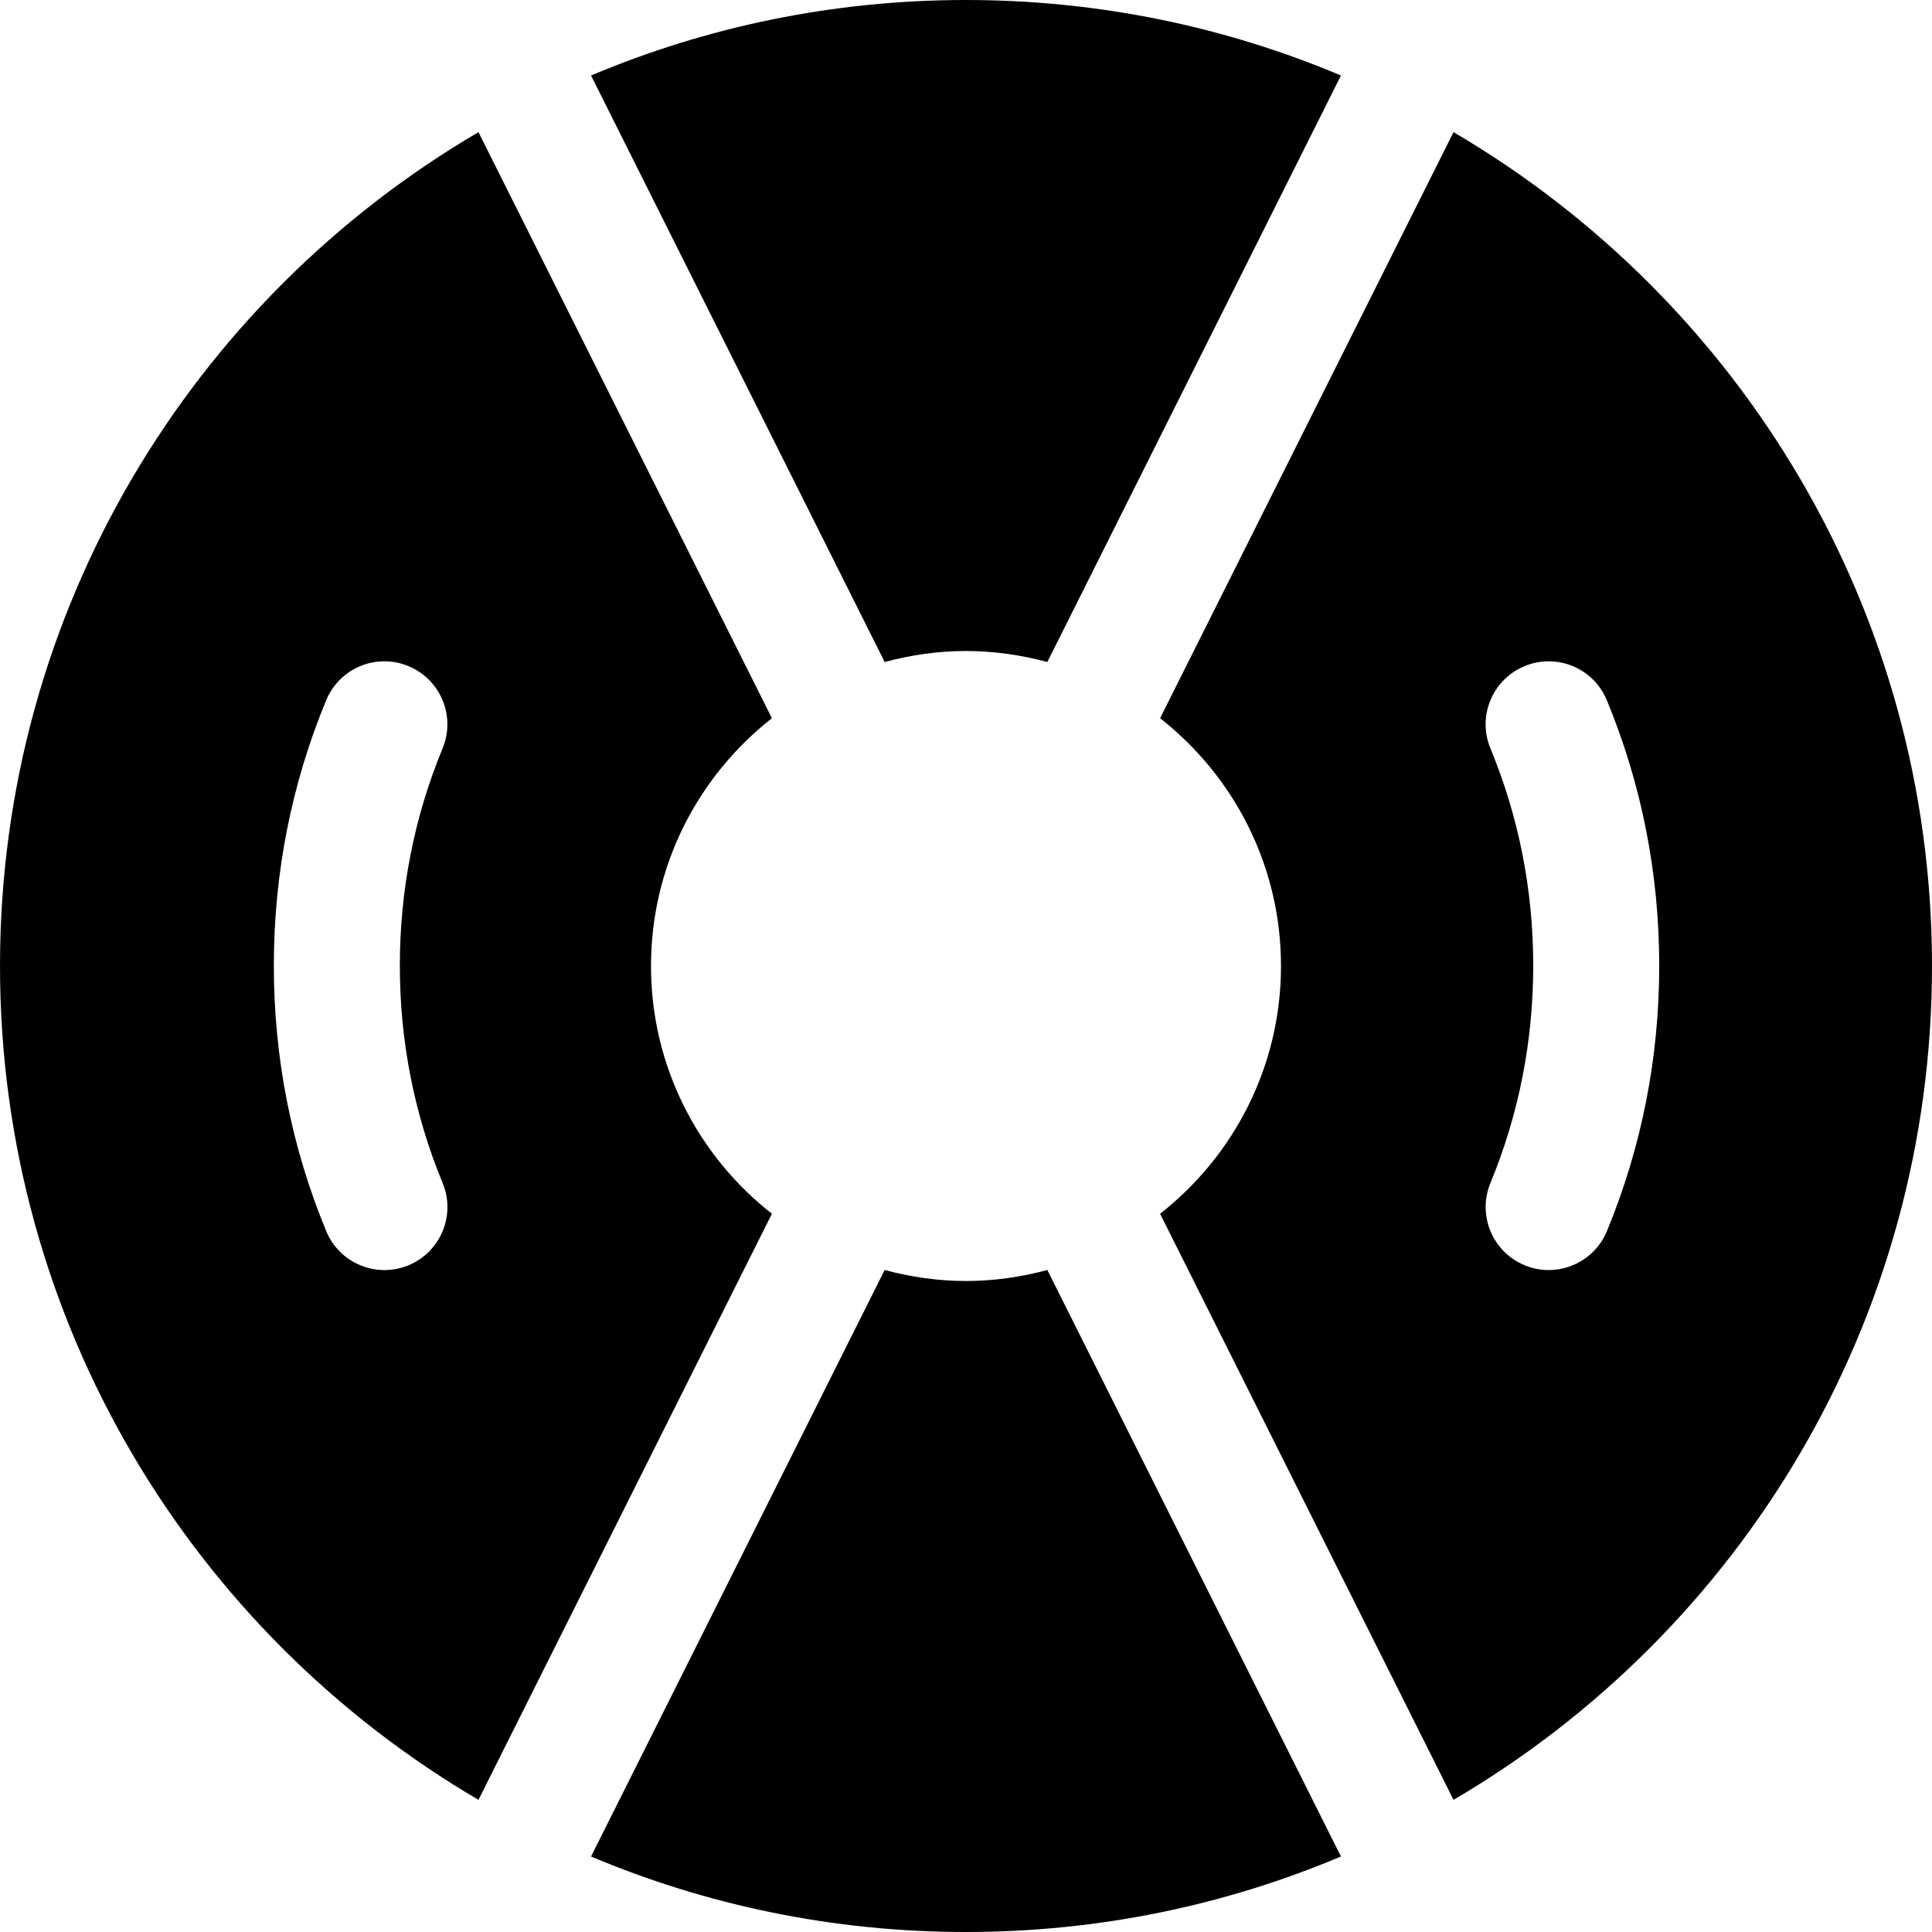 <?xml version="1.0" encoding="iso-8859-1"?>
<!-- Generator: Adobe Illustrator 19.0.0, SVG Export Plug-In . SVG Version: 6.00 Build 0)  -->
<svg xmlns="http://www.w3.org/2000/svg" xmlns:xlink="http://www.w3.org/1999/xlink" version="1.1" id="Layer_1" x="0px" y="0px" viewBox="0 0 512 512" style="enable-background:new 0 0 512 512;" xml:space="preserve">
<g>
	<g>
		<path d="M256,0c-35.24,0-68.815,7.127-99.368,20.007l77.815,155.427c6.888-1.839,14.086-2.912,21.553-2.912    c7.467,0,14.665,1.073,21.553,2.912l77.815-155.427C324.815,7.127,291.24,0,256,0z"/>
	</g>
</g>
<g>
	<g>
		<path d="M172.522,256c0-26.68,12.561-50.377,32.041-65.66L126.801,35.022C50.965,79.459,0,161.753,0,256    c0,94.246,50.965,176.541,126.801,220.978l77.761-155.319C185.082,306.377,172.522,282.68,172.522,256z M108.255,335.31    c-8.498,3.519-18.284-0.51-21.805-9.049c-9.206-22.261-13.881-45.93-13.881-70.342c0-24.435,4.663-48.104,13.87-70.342    c3.522-8.516,13.272-12.587,21.805-9.049c8.521,3.527,12.576,13.293,9.044,21.81c-7.511,18.174-11.326,37.549-11.326,57.581    c0,20.011,3.815,39.386,11.337,57.581C120.831,322.021,116.776,331.783,108.255,335.31z"/>
	</g>
</g>
<g>
	<g>
		<path d="M277.553,336.567c-6.888,1.839-14.086,2.912-21.553,2.912c-7.467,0-14.665-1.073-21.553-2.912l-77.815,155.427    C187.185,504.873,220.76,512,256,512c35.24,0,68.815-7.127,99.368-20.007L277.553,336.567z"/>
	</g>
</g>
<g>
	<g>
		<path d="M385.199,35.022L307.438,190.34c19.479,15.282,32.04,38.98,32.04,65.66s-12.561,50.377-32.041,65.66l77.761,155.319    C461.035,432.541,512,350.246,512,256C512,161.753,461.035,79.459,385.199,35.022z M425.853,326.255    c-3.557,8.596-13.398,12.554-21.805,9.055c-8.521-3.516-12.587-13.283-9.066-21.805c7.522-18.206,11.337-37.582,11.337-57.587    c0-20.016-3.815-39.392-11.337-57.581c-3.533-8.517,0.522-18.283,9.043-21.81c8.555-3.533,18.283,0.533,21.805,9.049    c9.206,22.255,13.881,45.924,13.881,70.342C439.711,280.321,435.049,303.984,425.853,326.255z"/>
	</g>
</g>
<g>
</g>
<g>
</g>
<g>
</g>
<g>
</g>
<g>
</g>
<g>
</g>
<g>
</g>
<g>
</g>
<g>
</g>
<g>
</g>
<g>
</g>
<g>
</g>
<g>
</g>
<g>
</g>
<g>
</g>
</svg>
